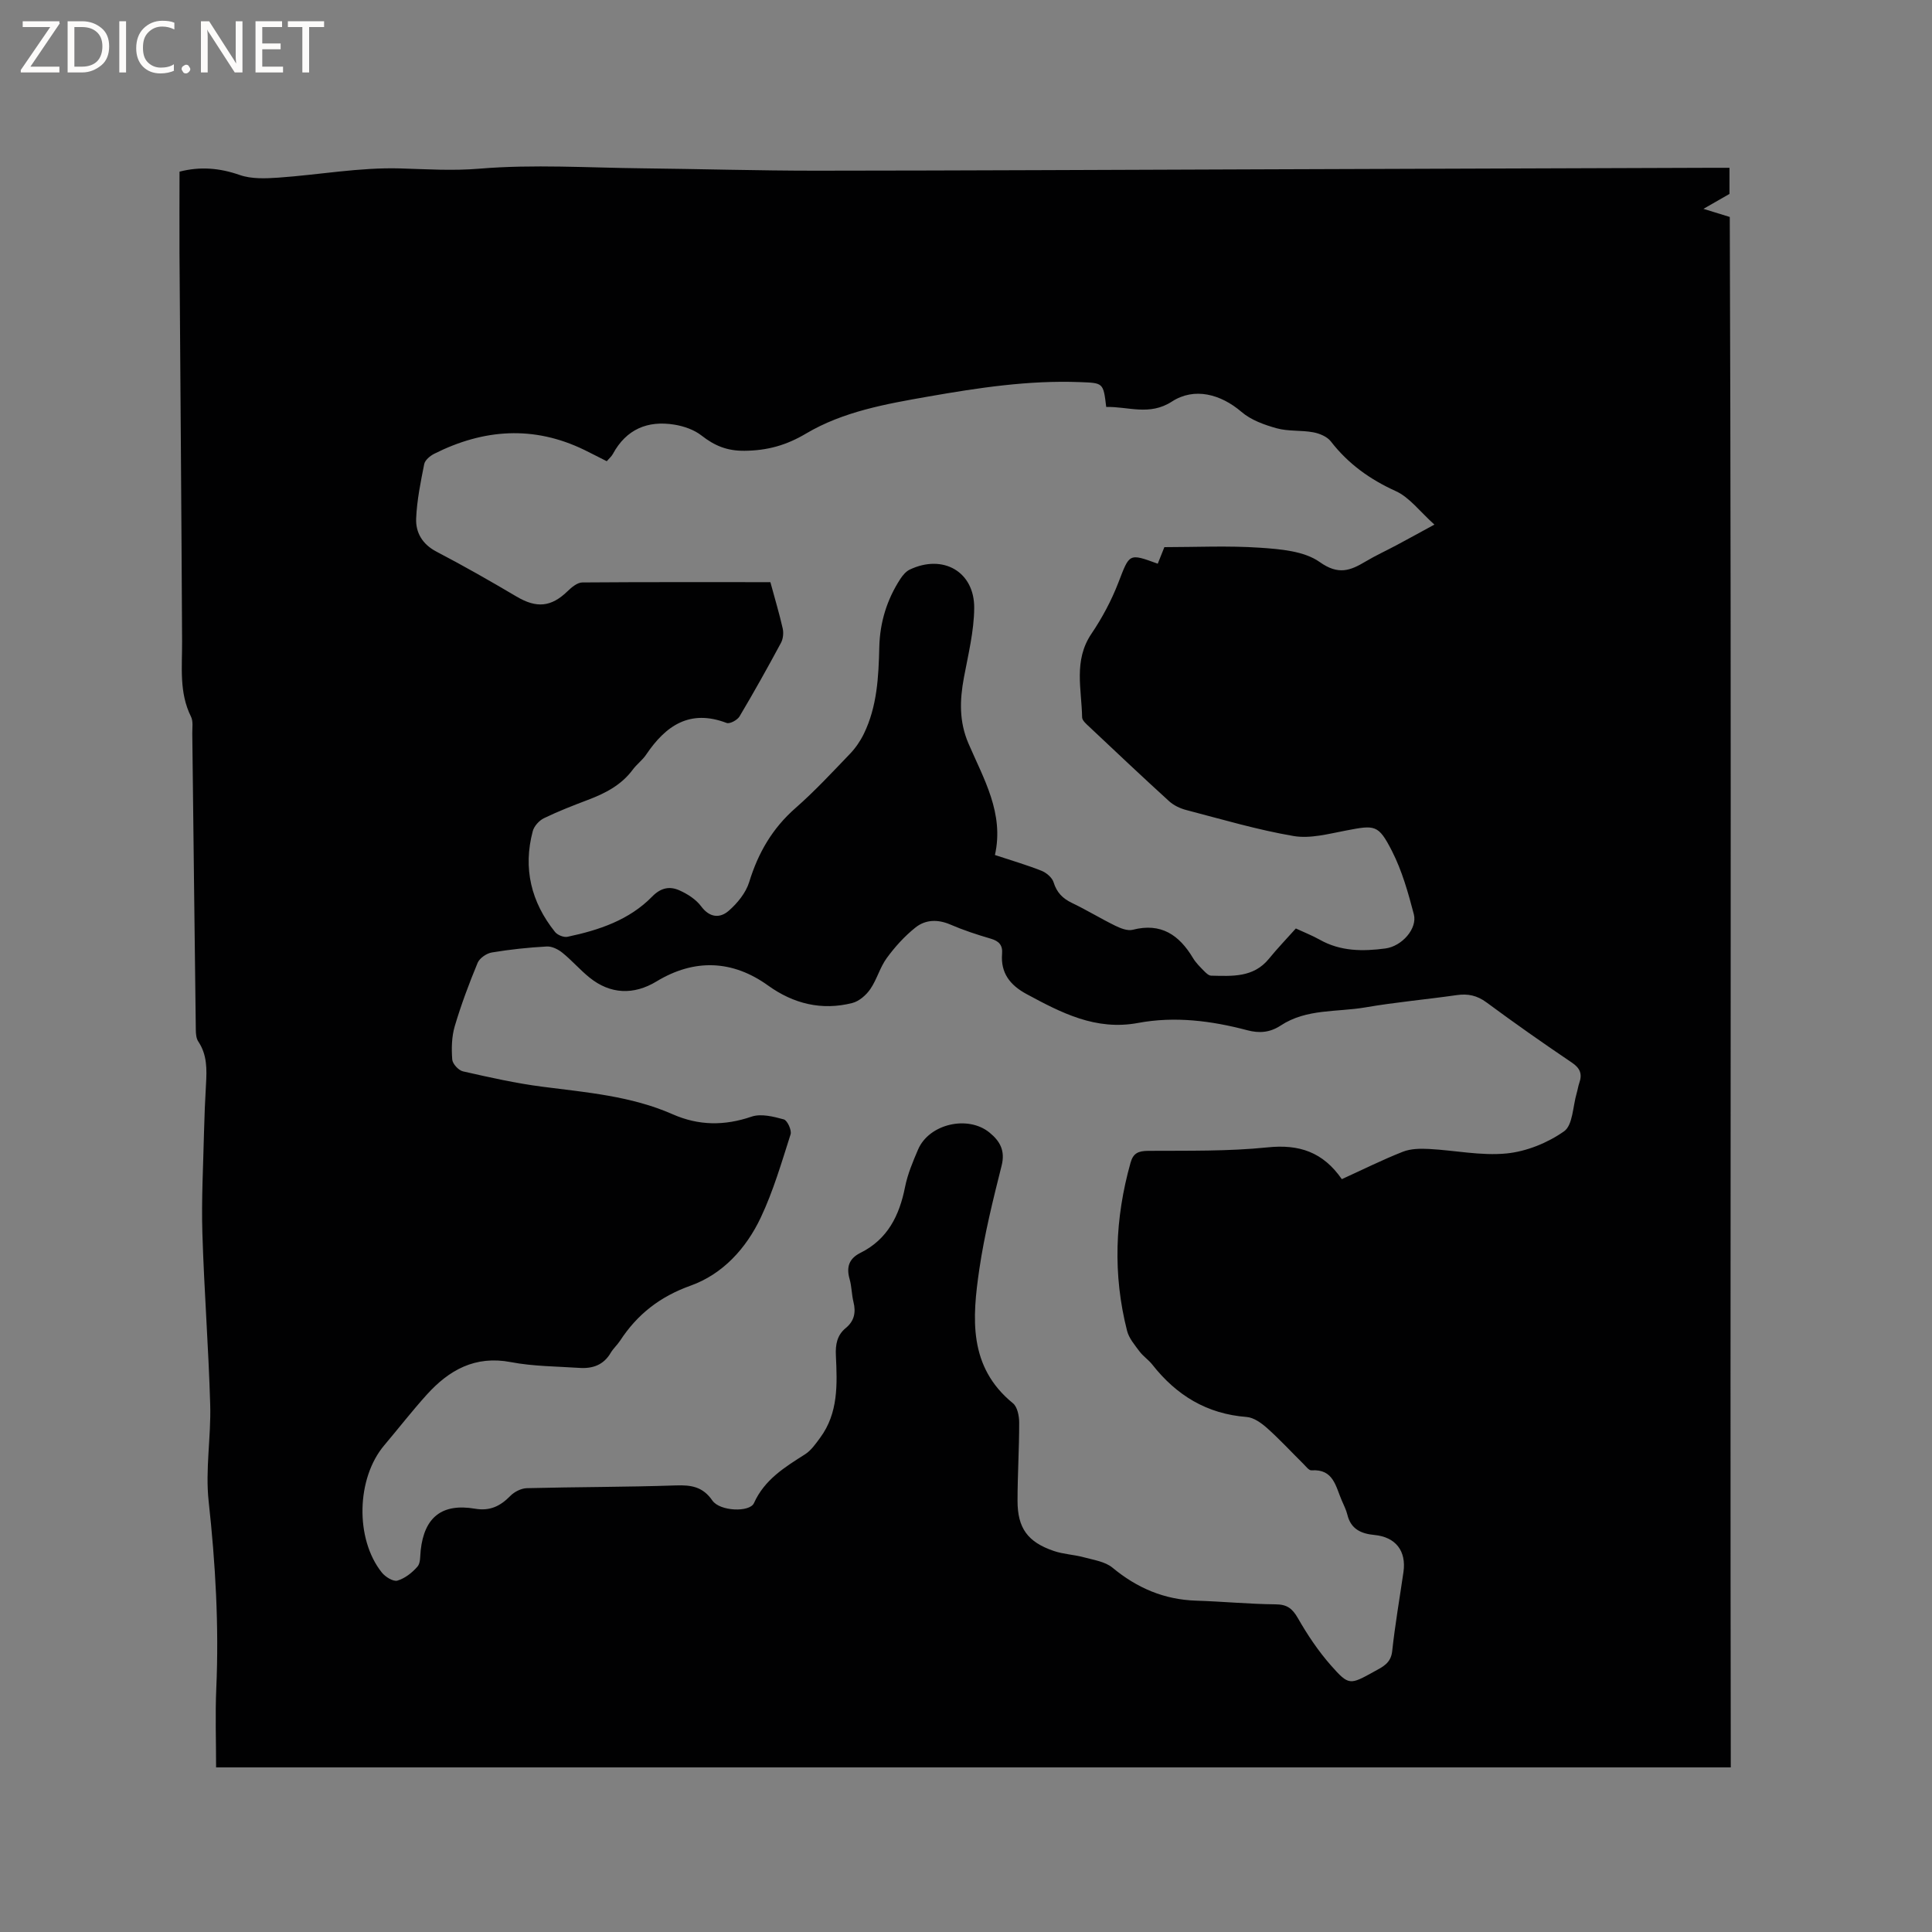 <svg enable-background="new 0 0 400 400" viewBox="0 0 400 400" xmlns="http://www.w3.org/2000/svg"><rect x="0" y="0" width="400" height="400" fill="#808080" stroke="none"/><g fill="#fcfbfa"><path d="m12.4 4.8-6.1 9h6v1.2h-8v-.5l6.1-8.9h-5.7v-1.2h7.6v.4z"/><path d="m14 15v-10.6h3c1.6 0 2.9.5 4 1.4s1.6 2.2 1.6 3.8-.5 3-1.6 3.9-2.4 1.5-4 1.5zm1.4-9.4v8.2h1.6c1.3 0 2.4-.4 3.1-1.1s1.1-1.8 1.1-3.1-.4-2.3-1.2-3-1.8-1-3.1-1z"/><path d="m26.1 4.4v10.6h-1.4v-10.6z"/><path d="m36.1 14.6c-.8.4-1.8.6-2.9.6-1.5 0-2.7-.5-3.6-1.4s-1.4-2.2-1.4-3.8c0-1.7.5-3.1 1.5-4.1s2.3-1.6 3.9-1.6c1 0 1.8.1 2.5.4v1.4c-.8-.4-1.6-.6-2.5-.6-1.2 0-2.1.4-2.9 1.2s-1.1 1.8-1.1 3.2c0 1.3.3 2.3 1 3s1.6 1.1 2.7 1.1c1 0 2-.2 2.7-.7v1.3z"/><path d="m37.6 14.3c0-.2.1-.5.3-.6s.4-.3.6-.3c.3 0 .5.1.6.3s.3.4.3.6-.1.4-.3.6-.4.3-.6.3c-.3 0-.5-.1-.6-.3s-.3-.4-.3-.6z"/><path d="m50.2 15h-1.6l-5.3-8.2c-.2-.2-.3-.5-.4-.7 0 .2.1.7.1 1.5v7.4h-1.4v-10.6h1.7l5.2 8.1c.2.4.4.6.4.7 0-.3-.1-.8-.1-1.5v-7.3h1.4z"/><path d="m58.6 15h-5.7v-10.6h5.5v1.2h-4.1v3.4h3.8v1.2h-3.8v3.6h4.3z"/><path d="m67.1 5.6h-3.1v9.4h-1.4v-9.4h-3v-1.2h7.5z"/></g><path d="m37.17 35.54c4.26-1.1 8.29-.77 12.46.69 2.43.85 5.34.73 7.99.55 8.42-.59 16.84-2.15 25.22-1.91 5.52.16 10.84.52 16.46.05 11.16-.93 22.46-.19 33.69-.07 11.98.13 23.95.49 35.93.49 31.49-.02 62.99-.19 94.48-.29 30.33-.1 60.65-.21 90.98-.31h3.69v5.41c-1.69.97-3.17 1.82-5.39 3.09 2.17.67 3.42 1.06 5.45 1.68.4 106.78.03 213.75.21 321-104.59 0-208.98 0-313.6 0 0-5.45-.2-10.93.04-16.38.57-12.96-.17-25.82-1.58-38.71-.72-6.57.51-13.33.32-19.99-.34-11.85-1.26-23.69-1.62-35.54-.21-6.97.18-13.97.34-20.95.08-3.29.22-6.57.41-9.85.18-3.09.25-6.12-1.6-8.87-.43-.64-.5-1.61-.51-2.44-.26-20.45-.49-40.91-.73-61.36-.01-1.16.21-2.48-.26-3.44-2.5-5.01-1.82-10.31-1.85-15.59-.13-26.82-.36-53.64-.54-80.46-.03-5.62.01-11.22.01-16.8zm240.64 208.59c4.35-1.98 8.43-4.02 12.65-5.68 1.63-.64 3.61-.66 5.4-.57 5.36.28 10.78 1.45 16.05.93 4.14-.41 8.52-2.19 11.92-4.59 1.81-1.28 1.8-5.16 2.6-7.87.21-.71.31-1.46.55-2.15.64-1.84.18-3.04-1.54-4.2-5.97-4.03-11.87-8.17-17.67-12.46-1.96-1.45-3.86-1.85-6.19-1.51-6.29.9-12.64 1.46-18.9 2.54-5.89 1.01-12.2.24-17.52 3.75-2.23 1.47-4.45 1.64-6.92.98-7.44-1.97-15.02-2.93-22.62-1.51-8.75 1.63-15.88-2.09-23.1-5.99-3.39-1.83-5.38-4.36-5.05-8.34.15-1.79-.66-2.63-2.35-3.12-2.84-.83-5.67-1.76-8.38-2.93-2.6-1.12-5.15-1.02-7.2.62-2.25 1.79-4.25 4-5.95 6.33-1.42 1.94-2.04 4.45-3.41 6.43-.86 1.25-2.31 2.51-3.72 2.87-6.33 1.61-12.19.16-17.44-3.62-7.34-5.28-15.24-5.61-23.09-.85-4.75 2.88-9.6 2.66-13.88-.8-1.97-1.59-3.65-3.55-5.62-5.14-.88-.71-2.17-1.35-3.23-1.29-3.8.21-7.61.61-11.37 1.24-1.1.18-2.53 1.17-2.94 2.14-1.78 4.3-3.42 8.67-4.74 13.13-.64 2.17-.69 4.6-.52 6.88.06.9 1.3 2.25 2.21 2.46 5.47 1.24 10.96 2.48 16.51 3.19 9.14 1.18 18.34 1.92 26.9 5.69 5.4 2.38 10.73 2.42 16.35.5 1.96-.67 4.53-.02 6.68.57.73.2 1.67 2.25 1.4 3.1-1.86 5.82-3.58 11.74-6.18 17.24-3.01 6.36-7.86 11.7-14.52 14.08-6.35 2.27-11.03 5.93-14.6 11.4-.58.88-1.41 1.61-1.94 2.51-1.47 2.52-3.75 3.3-6.45 3.12-4.75-.32-9.58-.31-14.23-1.2-7.4-1.41-12.79 1.64-17.42 6.76-3.05 3.38-5.85 6.99-8.79 10.47-5.76 6.81-6.07 19.36-.5 26.33.72.91 2.37 1.93 3.23 1.68 1.56-.46 3.07-1.65 4.16-2.91.65-.75.53-2.22.66-3.37.75-6.84 4.4-9.77 11.24-8.61 3.12.53 5.25-.54 7.32-2.65.84-.86 2.26-1.57 3.43-1.6 10.28-.26 20.56-.22 30.83-.57 3.2-.11 5.59.26 7.57 3.13 1.55 2.25 7.74 2.48 8.61.53 2.19-4.87 6.37-7.43 10.59-10.11 1.25-.8 2.19-2.17 3.1-3.4 3.81-5.15 3.55-11.13 3.27-17.06-.11-2.25.24-4.2 2.05-5.68 1.76-1.44 2.13-3.24 1.59-5.4-.38-1.54-.36-3.18-.79-4.69-.72-2.5-.16-4.28 2.25-5.48 5.62-2.8 8.05-7.72 9.22-13.62.53-2.67 1.62-5.25 2.7-7.77 2.27-5.3 10.3-7.16 14.78-3.51 2.18 1.78 3.3 3.75 2.51 6.87-1.78 7.08-3.55 14.21-4.61 21.42-1.47 10.07-2.32 20.2 6.96 27.76.92.75 1.29 2.63 1.29 3.99.01 5.4-.34 10.81-.34 16.21 0 5.65 2.1 8.54 7.51 10.38 1.98.68 4.15.75 6.18 1.3 2.05.56 4.44.89 5.98 2.17 5.08 4.21 10.7 6.61 17.31 6.82 5.49.17 10.98.71 16.47.76 2.36.02 3.45.86 4.6 2.87 1.97 3.44 4.22 6.81 6.84 9.78 3.73 4.22 3.92 4.04 8.96 1.26 1.75-.97 3.45-1.7 3.72-4.23.59-5.47 1.54-10.91 2.33-16.36.63-4.38-1.62-7.26-6.01-7.68-2.75-.26-4.88-1.21-5.6-4.19-.25-1.02-.74-1.98-1.16-2.95-1.26-2.89-1.71-6.57-6.27-6.24-.53.04-1.16-.83-1.68-1.34-2.49-2.46-4.86-5.04-7.47-7.37-1.2-1.07-2.79-2.23-4.28-2.34-8.24-.63-14.54-4.49-19.54-10.86-.78-.99-1.9-1.72-2.65-2.73-.99-1.33-2.17-2.71-2.56-4.24-2.97-11.65-2.53-23.27.72-34.82.56-2 1.63-2.43 3.66-2.45 8.24-.05 16.53.12 24.71-.72 6.52-.68 11.46.95 15.37 6.58zm-118.31-123.6c.93 3.44 1.85 6.49 2.55 9.58.21.93.09 2.16-.36 2.99-2.76 5.13-5.6 10.22-8.58 15.23-.45.75-2.02 1.6-2.67 1.35-7.63-2.91-12.61.55-16.67 6.57-.76 1.13-1.94 1.98-2.75 3.08-2.38 3.22-5.71 4.92-9.33 6.29-3.06 1.16-6.13 2.35-9.07 3.78-1 .48-2.04 1.64-2.32 2.69-2.05 7.71-.33 14.69 4.61 20.86.51.64 1.81 1.17 2.59 1 6.49-1.37 12.76-3.45 17.53-8.33 1.81-1.86 3.65-2.17 5.64-1.28 1.68.75 3.43 1.87 4.5 3.31 1.77 2.38 3.89 2.48 5.68.94 1.81-1.57 3.57-3.73 4.26-5.96 1.85-6.04 4.8-11.14 9.6-15.34 3.98-3.49 7.6-7.4 11.27-11.22 1.14-1.19 2.13-2.63 2.86-4.12 2.77-5.68 3.06-11.82 3.21-18 .12-5.08 1.57-9.81 4.35-14.08.49-.75 1.15-1.55 1.93-1.93 6.88-3.29 13.43.39 13.37 7.95-.04 4.8-1.24 9.62-2.13 14.38-.87 4.67-1.02 9.1.94 13.66 3.15 7.33 7.42 14.45 5.48 23.09 3.45 1.14 6.6 2.06 9.63 3.26 1.02.4 2.2 1.4 2.51 2.38.66 2.12 1.87 3.36 3.82 4.29 3.05 1.46 5.95 3.24 8.99 4.73 1.09.53 2.52 1.09 3.58.82 5.86-1.51 9.61 1.07 12.47 5.84.59.99 1.45 1.83 2.26 2.66.42.43.99.99 1.5 1 4.34.09 8.76.44 11.97-3.5 1.73-2.13 3.64-4.11 5.57-6.27 1.71.8 3.39 1.45 4.94 2.32 4.31 2.44 8.94 2.44 13.6 1.82 3.45-.46 6.66-4.14 5.89-7.08-1.17-4.47-2.45-9.03-4.54-13.12-2.82-5.51-3.51-5.36-9.49-4.22-3.59.68-7.41 1.73-10.87 1.14-7.49-1.28-14.84-3.46-22.21-5.38-1.27-.33-2.61-.96-3.57-1.84-5.57-5.07-11.04-10.24-16.52-15.4-.6-.56-1.46-1.29-1.48-1.95-.1-5.83-1.81-11.77 1.92-17.29 2.23-3.3 4.16-6.91 5.59-10.62 2.33-6.02 2.11-6.11 8.15-3.9.38-.95.76-1.91 1.37-3.43 6.48 0 13.18-.33 19.82.12 4.22.29 9.13.68 12.35 2.97 3.86 2.74 6.31 1.78 9.48-.11 2.09-1.25 4.31-2.26 6.46-3.41 2.29-1.22 4.55-2.47 7.8-4.24-3.02-2.7-5.14-5.63-8-6.93-5.38-2.44-9.85-5.65-13.45-10.3-.77-.99-2.34-1.64-3.65-1.88-2.49-.46-5.15-.16-7.56-.83-2.56-.71-5.31-1.7-7.28-3.39-4.27-3.66-9.74-5.17-14.41-2.14-4.67 3.02-9.09.99-13.6 1.12-.6-5.09-.63-4.96-5.5-5.15-10.57-.4-20.93 1.17-31.27 2.98-8.78 1.54-17.65 3.09-25.39 7.68-4.09 2.43-8 3.51-12.71 3.56-3.63.04-6.22-1.05-8.92-3.16-1.53-1.2-3.64-1.93-5.6-2.25-5.55-.91-9.98.94-12.76 6.08-.29.53-.79.94-1.26 1.49-1.61-.81-3.11-1.59-4.62-2.33-10.5-5.11-20.88-4.35-31.1.79-.85.43-1.9 1.3-2.07 2.13-.74 3.72-1.51 7.48-1.67 11.25-.12 2.95 1.29 5.36 4.22 6.89 5.62 2.93 11.13 6.08 16.58 9.3 4.13 2.44 7.15 2.18 10.54-1.11.84-.82 2.03-1.81 3.06-1.82 12.87-.1 25.79-.06 38.94-.06z" fill="#010102"/></svg>